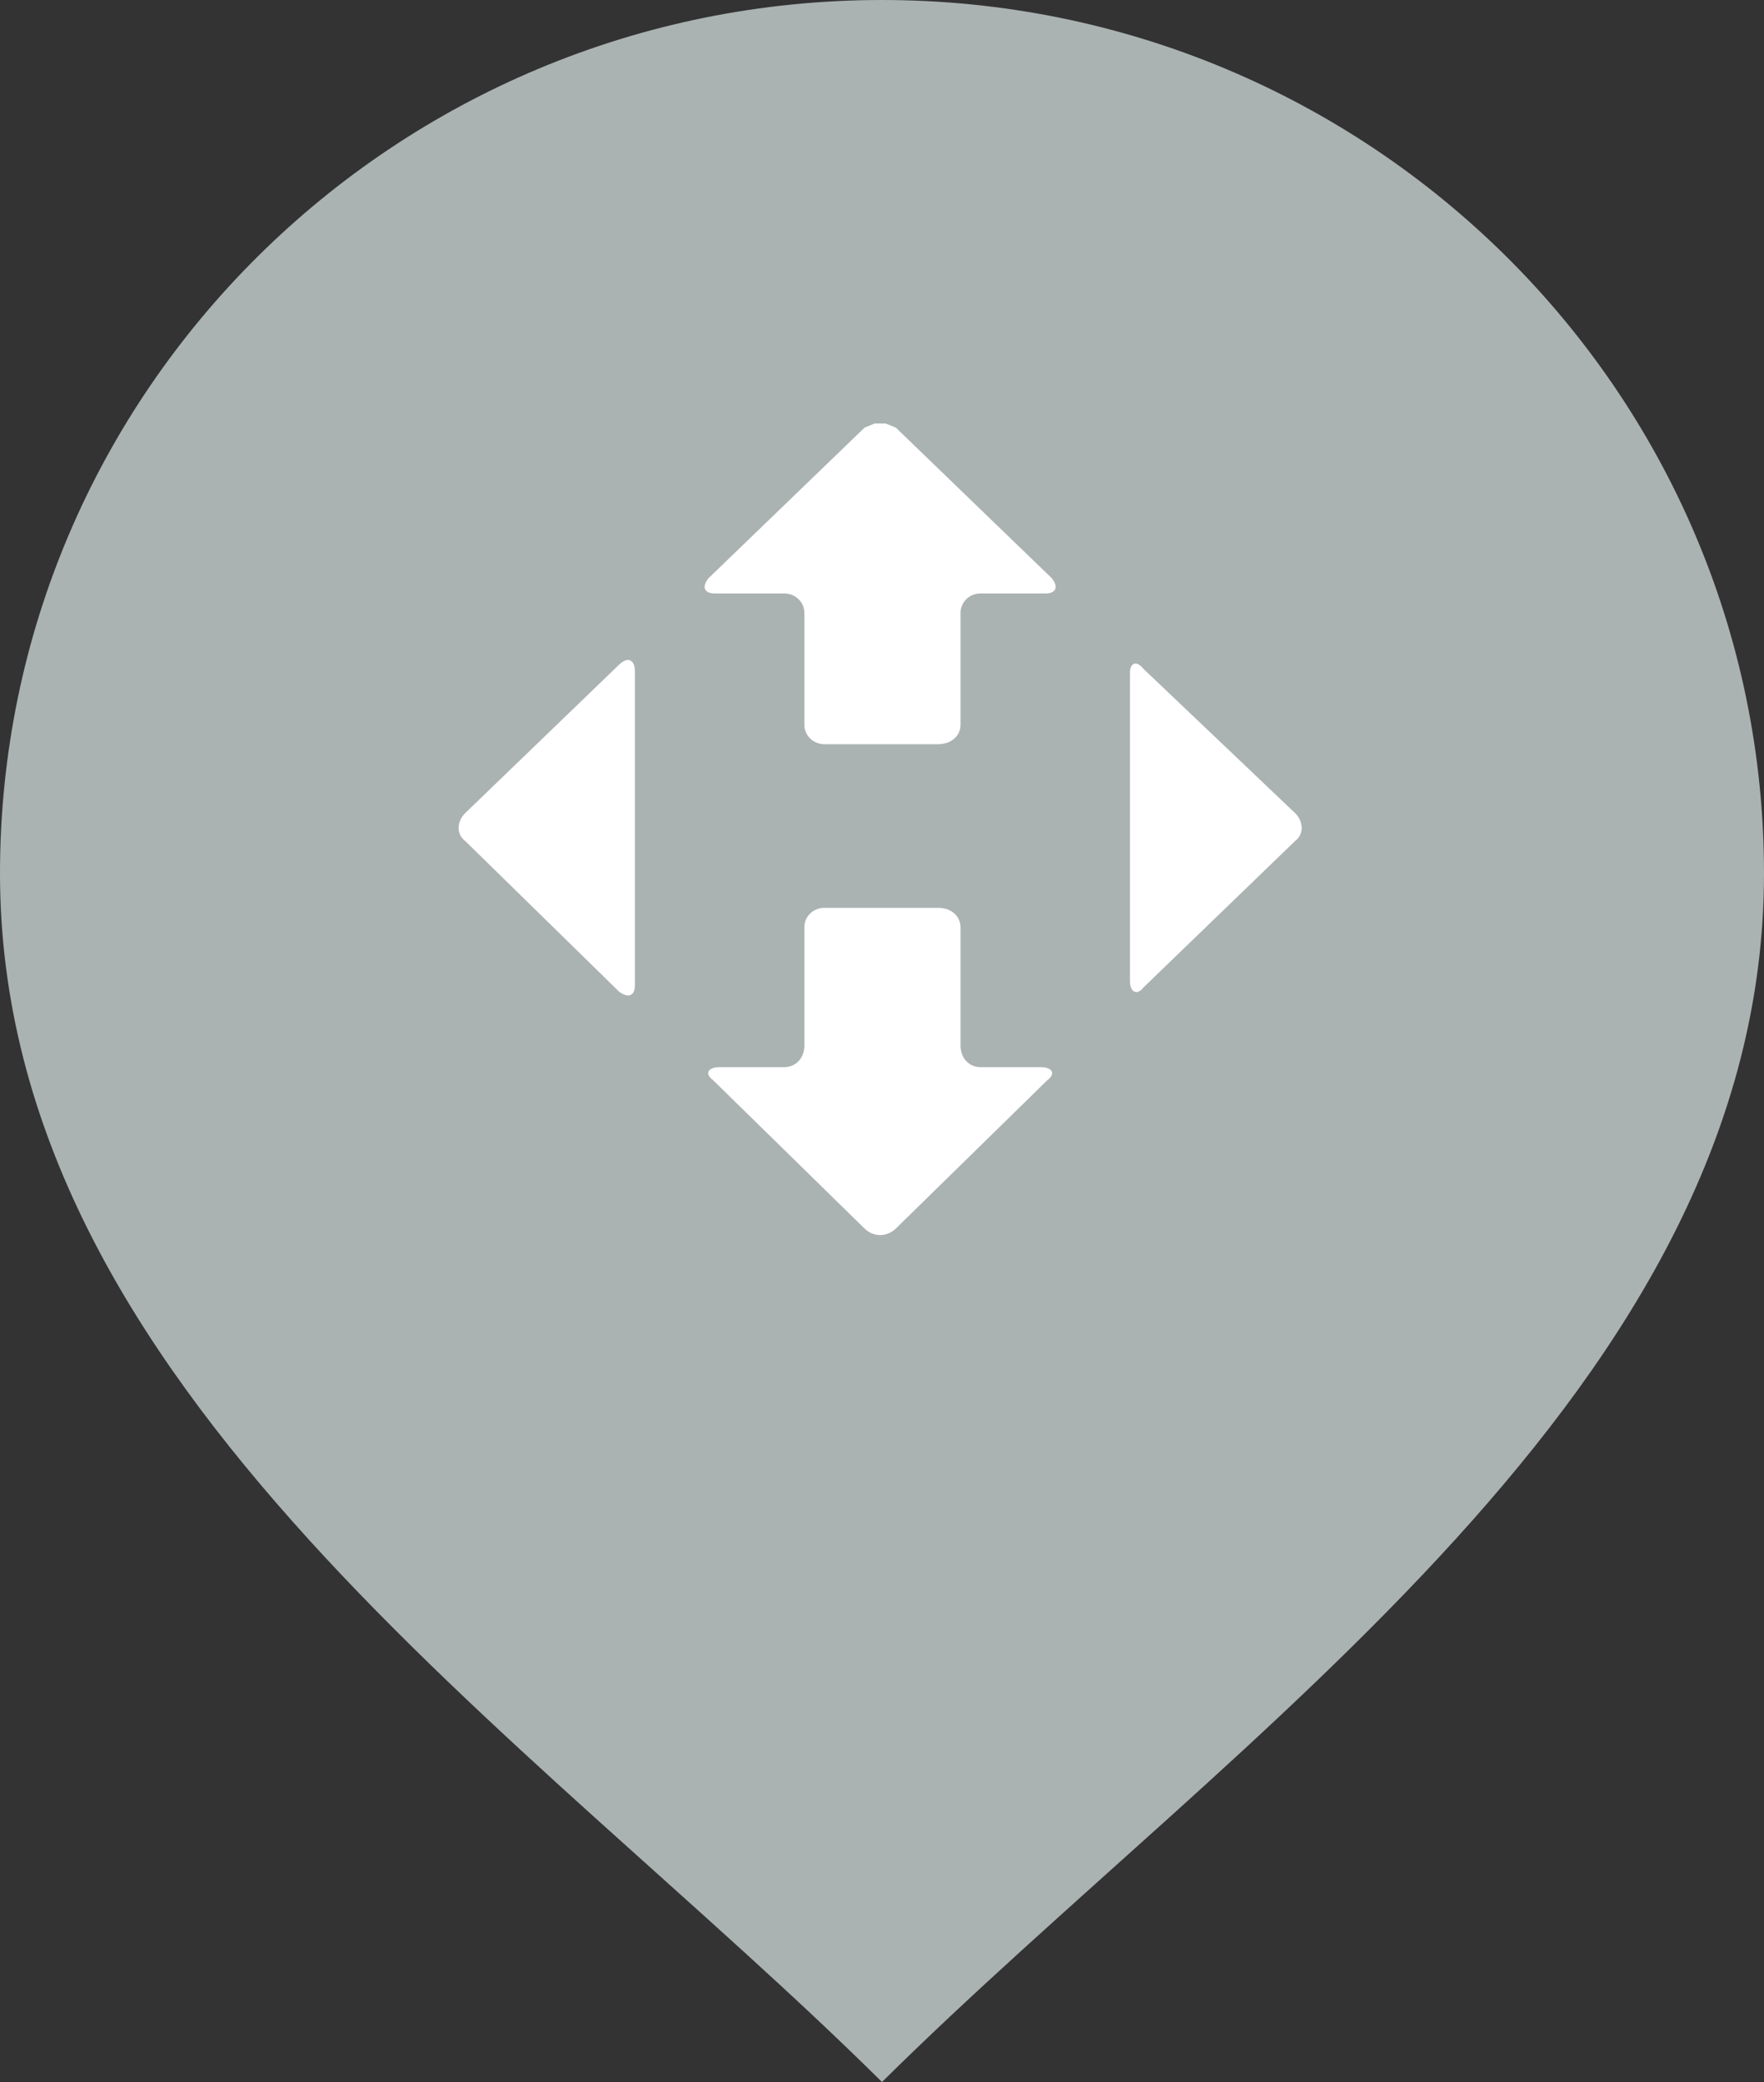 <svg width="50" height="59" viewBox="0 0 50 59" fill="none" xmlns="http://www.w3.org/2000/svg">
<rect x="0" y="0" width="50" height="59" fill="#333333" stroke="none"/>
<path fill-rule="evenodd" clip-rule="evenodd" d="M25 59C35.01 49.09 50 39.319 50 24.75C50 11.084 38.804 0 25 0C11.196 0 0 11.084 0 24.75C0 39.319 14.99 49.09 25 59Z" fill="#ABB2B2"/>
<path fill-rule="evenodd" clip-rule="evenodd" d="M32.147 18.809C32.219 18.787 32.315 18.832 32.41 18.953C32.41 18.953 32.41 18.953 36.707 23.04C36.958 23.284 36.958 23.653 36.707 23.834C36.707 23.834 36.707 23.834 32.41 27.984C32.315 28.105 32.219 28.135 32.147 28.098C32.075 28.061 32.029 27.954 32.029 27.799V19.076C32.029 18.924 32.075 18.832 32.147 18.809Z" fill="white"/>
<path fill-rule="evenodd" clip-rule="evenodd" d="M24.795 12H25.1L25.392 12.118C25.392 12.118 25.392 12.118 29.816 16.389C30.006 16.633 29.941 16.818 29.625 16.818C29.625 16.818 29.625 16.818 27.792 16.818C27.477 16.818 27.226 17.062 27.226 17.369C27.226 17.369 27.226 17.369 27.226 20.539C27.226 20.845 26.971 21.089 26.59 21.089C26.59 21.089 26.59 21.089 23.369 21.089C23.053 21.089 22.799 20.845 22.799 20.539C22.799 20.539 22.799 20.539 22.799 17.369C22.799 17.062 22.548 16.818 22.228 16.818H20.27C19.954 16.818 19.889 16.633 20.079 16.389C20.079 16.389 20.079 16.389 24.506 12.118L24.795 12Z" fill="white"/>
<path fill-rule="evenodd" clip-rule="evenodd" d="M17.866 18.717C17.946 18.754 17.996 18.861 17.996 19.016V27.921C17.996 28.076 17.946 28.168 17.866 28.198C17.79 28.227 17.68 28.198 17.551 28.105C17.551 28.105 17.551 28.105 13.188 23.834C12.937 23.653 12.937 23.284 13.188 23.04C13.188 23.04 13.188 23.04 17.551 18.832C17.68 18.71 17.79 18.68 17.866 18.717Z" fill="white"/>
<path fill-rule="evenodd" clip-rule="evenodd" d="M23.369 25.726C23.369 25.726 23.369 25.726 26.59 25.726C26.971 25.726 27.226 25.97 27.226 26.277C27.226 26.277 27.226 26.277 27.226 29.631C27.226 29.997 27.477 30.241 27.792 30.241H29.5C29.816 30.241 29.941 30.422 29.69 30.607C29.69 30.607 29.69 30.607 25.392 34.815C25.263 34.937 25.107 35 24.947 35C24.791 35 24.632 34.937 24.506 34.815C24.506 34.815 24.506 34.815 20.209 30.607C19.954 30.422 20.079 30.241 20.395 30.241C20.395 30.241 20.395 30.241 22.228 30.241C22.548 30.241 22.799 29.997 22.799 29.631C22.799 29.631 22.799 29.631 22.799 26.277C22.799 25.97 23.053 25.726 23.369 25.726Z" fill="white"/>
</svg>
